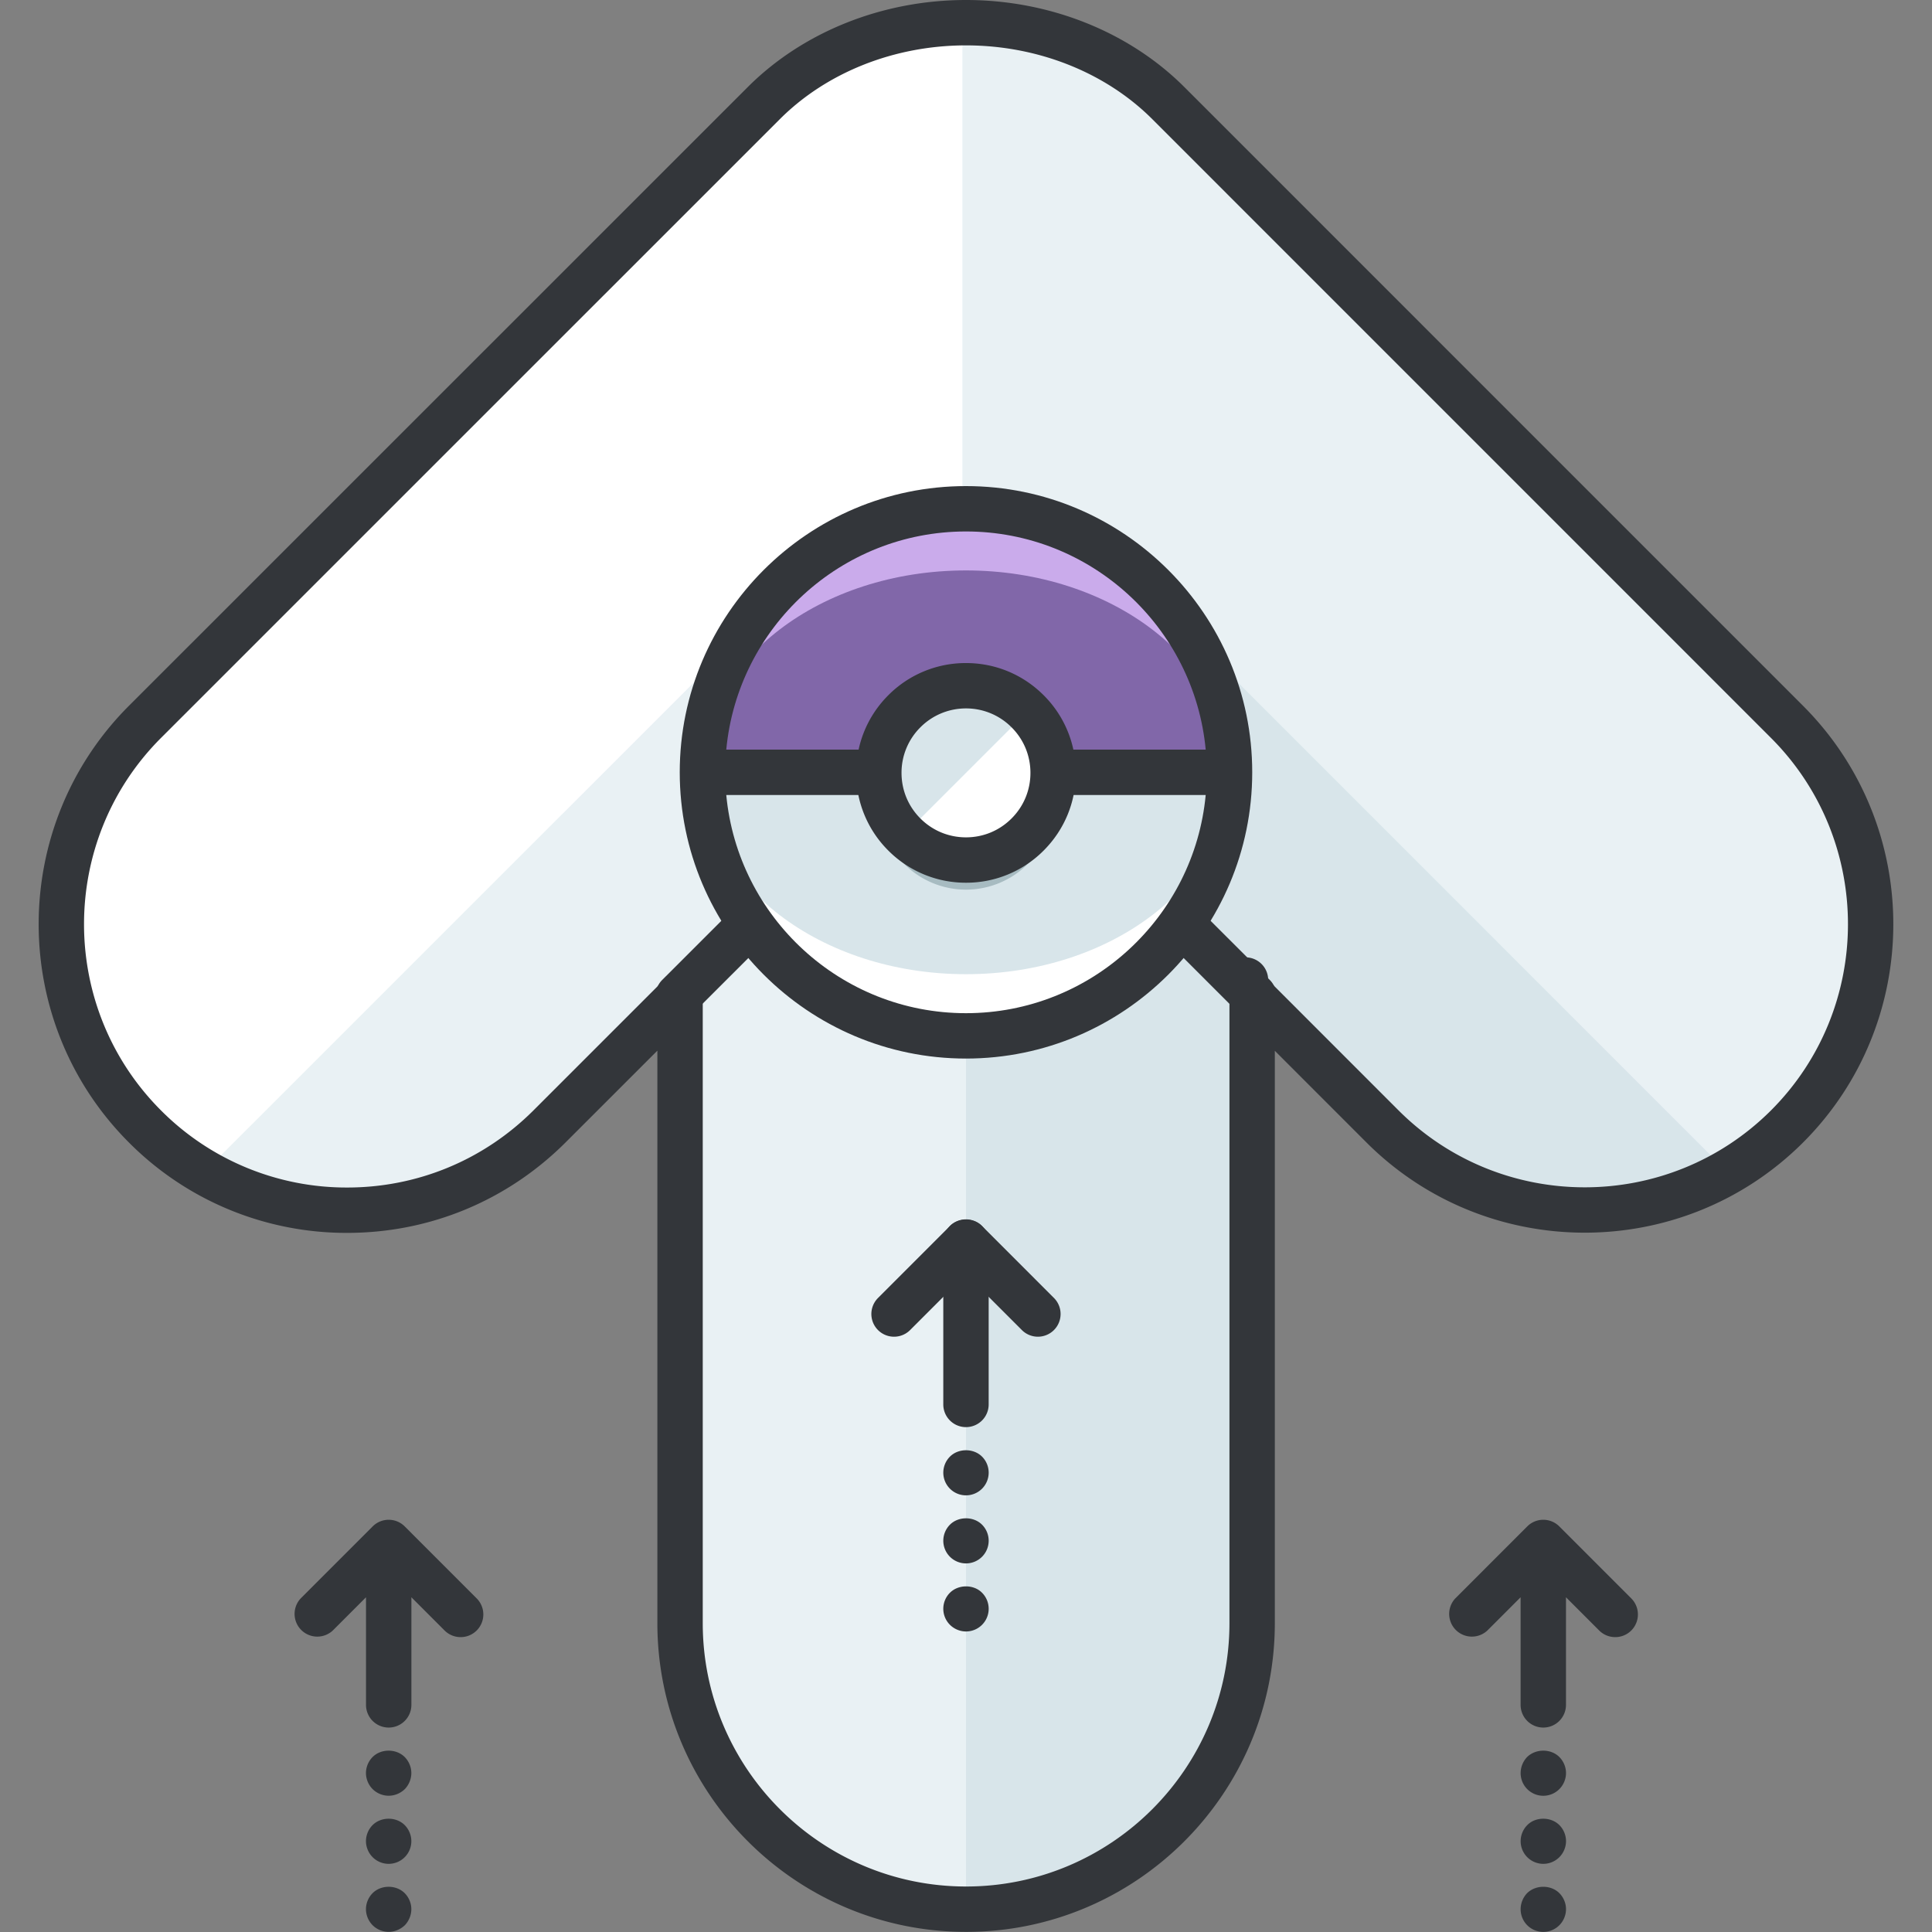 <?xml version="1.0" standalone="no"?><!DOCTYPE svg PUBLIC "-//W3C//DTD SVG 1.1//EN" "http://www.w3.org/Graphics/SVG/1.1/DTD/svg11.dtd"><svg class="icon" width="60px" height="60.00px" viewBox="0 0 1024 1024" version="1.1" xmlns="http://www.w3.org/2000/svg"><rect x="0" y="0" width="1024" height="1024" fill="#808080" stroke="none"/><path d="M76.833 382.604L404.835 54.651c56.896-56.888 157.619-56.791 214.435 0.032l327.905 327.937c59.18 59.236 59.18 155.23-0.016 214.435-59.253 59.14-155.19 59.188-214.411-0.032L663.667 527.909v332.387c0 83.736-67.895 151.615-151.623 151.615-83.744 0-151.591-67.879-151.591-151.615V527.845l-69.217 69.209a151.326 151.326 0 0 1-107.209 44.373c-38.761 0-77.603-14.815-107.201-44.405-59.188-59.228-59.188-155.182 0.008-214.419z" fill="#FFFFFF" /><path d="M510.088 12.121c40.06-0.473 80.289 13.669 109.173 42.561l327.905 327.937c59.18 59.236 59.18 155.23-0.016 214.435-59.253 59.14-155.19 59.188-214.411-0.032l-69.081-69.113v332.387c0 83.736-67.895 151.615-151.623 151.615-0.657 0-1.291-0.096-1.948-0.096V12.121z" fill="#E9F1F4" /><path d="M291.228 597.055a151.222 151.222 0 0 1-182.72 24.051l296.327-296.295c56.896-56.855 157.619-56.791 214.435 0.048l296.215 296.247c-57.962 33.366-133.216 25.462-182.736-24.083L663.667 527.909v332.387c0 83.736-67.895 151.615-151.623 151.615-83.744 0-151.591-67.879-151.591-151.615V527.845l-69.225 69.209z" fill="#D8E5EA" /><path d="M511.996 282.209v729.702c-83.728-0.016-151.55-67.895-151.55-151.615V527.845l-69.217 69.209a151.222 151.222 0 0 1-182.72 24.051l296.327-296.295c28.42-28.404 67.798-42.602 107.161-42.602z" fill="#E9F1F4" /><path d="M512.036 1023.936c-90.214 0-163.616-73.41-163.616-163.64V556.874l-48.694 48.678c-30.961 30.897-72.047 47.901-115.715 47.901a162.566 162.566 0 0 1-115.707-47.933c-63.75-63.814-63.742-167.624 0.016-231.422L396.329 46.145C425.663 16.819 467.823 0 512.012 0h0.072c44.197 0.016 86.357 16.851 115.683 46.177l327.905 327.937c63.774 63.83 63.766 167.656-0.016 231.438-63.854 63.742-167.664 63.71-231.414-0.032l-48.558-48.582v303.35c0 90.238-73.41 163.648-163.648 163.648zM360.445 515.82a12.017 12.017 0 0 1 12.025 12.025v332.451c0 76.97 62.612 139.589 139.565 139.589 76.978 0 139.597-62.628 139.597-139.589V527.909a12.017 12.017 0 1 1 20.531-8.506l69.081 69.113c54.378 54.37 142.94 54.394 197.415 0.024 54.402-54.402 54.41-142.972 0.008-197.423L610.764 63.181c-24.852-24.852-60.824-39.114-98.695-39.13h-0.056c-37.864 0-73.819 14.246-98.679 39.098L85.339 391.11c-54.394 54.426-54.402 142.988-0.024 197.415a138.691 138.691 0 0 0 98.695 40.886c37.246 0 72.312-14.519 98.719-40.862l69.209-69.201a12.025 12.025 0 0 1 8.506-3.527z" fill="#33363A" /><path d="M664.517 539.935c-3.078 0-6.157-1.17-8.506-3.519l-72.913-72.865a12.025 12.025 0 1 1 17.012-17.012l72.913 72.873a12.025 12.025 0 0 1-8.506 20.523zM359.467 539.935a12.033 12.033 0 0 1-8.506-20.523l72.897-72.873a12.041 12.041 0 0 1 17.012 0 12.041 12.041 0 0 1 0 17.012l-72.897 72.865a11.985 11.985 0 0 1-8.506 3.519z" fill="#33363A" /><path d="M651.682 409.332c0 77.162-62.547 139.702-139.694 139.702-77.138 0-139.686-62.539-139.686-139.702 0-77.13 62.539-139.67 139.686-139.67s139.694 62.539 139.694 139.67z" fill="#caabeb" /><path d="M651.682 409.332c0 59.108-62.547 107.009-139.694 107.009-77.138 0-139.686-47.901-139.686-107.009 0-59.06 62.539-106.993 139.686-106.993s139.694 47.933 139.694 106.993z" fill="rgb(129, 103, 169)" /><path d="M372.302 409.332c0 77.162 62.539 139.702 139.686 139.702s139.694-62.539 139.694-139.702H372.302z" fill="#FFFFFF" /><path d="M511.988 516.341c77.146 0 139.694-47.901 139.694-107.009H372.302c0 59.108 62.547 107.009 139.686 107.009z" fill="#D8E5EA" /><path d="M511.988 257.637c-83.656 0-151.711 68.047-151.711 151.695 0 83.664 68.055 151.727 151.711 151.727 83.656 0 151.719-68.063 151.719-151.727 0-83.648-68.063-151.695-151.719-151.695z m0 24.051c66.331 0 120.974 50.859 127.059 115.619H384.937c6.093-64.76 60.72-115.619 127.051-115.619z m0 255.321c-66.331 0-120.966-50.875-127.051-115.651h254.11c-6.085 64.776-60.72 115.651-127.059 115.651z" fill="#33363A" /><path d="M511.988 425.342m-46.185 0a46.185 46.185 0 1 0 92.37 0 46.185 46.185 0 1 0-92.37 0Z" fill="#A7BBC1" /><path d="M511.988 409.645m-46.185 0a46.185 46.185 0 1 0 92.37 0 46.185 46.185 0 1 0-92.37 0Z" fill="#FFFFFF" /><path d="M479.335 442.306a46.193 46.193 0 0 1 65.313-65.321" fill="#D8E5EA" /><path d="M511.996 467.863a57.866 57.866 0 0 1-41.167-17.044 57.834 57.834 0 0 1-17.044-41.175c0-15.553 6.053-30.175 17.044-41.167a57.866 57.866 0 0 1 41.167-17.044c15.545 0 30.159 6.053 41.15 17.044a57.801 57.801 0 0 1 17.06 41.167c0 15.553-6.061 30.175-17.052 41.167a57.826 57.826 0 0 1-41.158 17.052z m0-92.386a33.943 33.943 0 0 0-24.163 10.013 33.911 33.911 0 0 0-10.005 24.155c0 9.131 3.551 17.709 10.005 24.163 6.454 6.454 15.032 10.005 24.163 10.005s17.701-3.551 24.147-10.005c6.462-6.454 10.013-15.032 10.013-24.163s-3.551-17.701-10.005-24.155h-0.008a33.911 33.911 0 0 0-24.147-10.013z" fill="#33363A" /><path d="M550.124 708.481c-3.078 0-6.157-1.17-8.506-3.519l-29.622-29.63-29.622 29.63a12.025 12.025 0 0 1-17.012-17.004l38.128-38.144c4.513-4.513 12.498-4.513 17.012 0l38.128 38.144a12.033 12.033 0 0 1-8.506 20.523z" fill="#33363A" /><path d="M511.988 756.406a12.025 12.025 0 0 1-12.025-12.025V658.311a12.025 12.025 0 1 1 24.051 0v86.069a12.025 12.025 0 0 1-12.025 12.025zM511.996 792.562a12.017 12.017 0 0 1-12.025-12.025c0-3.207 1.283-6.253 3.527-8.506 4.489-4.489 12.506-4.489 16.996 0a12.025 12.025 0 0 1-8.498 20.531zM511.996 828.637a12.017 12.017 0 0 1-12.025-12.025c0-3.207 1.283-6.253 3.527-8.506 4.489-4.489 12.506-4.489 16.996 0a12.025 12.025 0 0 1-8.498 20.531zM511.996 864.713c-3.127 0-6.253-1.283-8.498-3.527a12.001 12.001 0 0 1 0-17.004c4.489-4.489 12.586-4.489 16.996 0a12.025 12.025 0 0 1-8.498 20.531z" fill="#33363A" /><path d="M252.651 847.188l-38.128-38.144-0.008-0.008a12.001 12.001 0 0 0-16.996 0l-0.008 0.008-38.128 38.144a12.033 12.033 0 0 0 17.012 17.004l17.597-17.605v57.032a12.025 12.025 0 1 0 24.051 0v-57.032l17.597 17.605c2.349 2.349 5.427 3.519 8.506 3.519s6.157-1.17 8.506-3.519a12.025 12.025 0 0 0 0-17.004zM197.495 931.253c-2.245 2.245-3.527 5.371-3.527 8.498 0 3.135 1.283 6.253 3.527 8.506 2.245 2.245 5.371 3.519 8.498 3.519 3.207 0 6.253-1.275 8.578-3.519 2.165-2.245 3.447-5.371 3.447-8.506 0-3.127-1.283-6.245-3.527-8.498-4.497-4.489-12.514-4.489-16.996 0zM197.495 967.329c-2.245 2.245-3.527 5.371-3.527 8.498 0 3.135 1.283 6.253 3.527 8.506a12.009 12.009 0 0 0 20.523-8.506c0-3.127-1.283-6.245-3.527-8.498-4.497-4.489-12.514-4.489-16.996 0zM197.495 1003.405c-2.245 2.245-3.527 5.371-3.527 8.498 0 3.135 1.283 6.253 3.527 8.506 2.245 2.245 5.371 3.519 8.498 3.519s6.253-1.275 8.578-3.519c2.165-2.245 3.447-5.371 3.447-8.506 0-3.127-1.283-6.245-3.527-8.498-4.497-4.489-12.514-4.489-16.996 0z" fill="#33363A" /><path d="M864.609 847.188l-38.128-38.144-0.008-0.008a12.001 12.001 0 0 0-16.996 0l-0.008 0.008-38.128 38.144a12.033 12.033 0 0 0 17.012 17.004l17.597-17.605v57.032a12.025 12.025 0 1 0 24.051 0v-57.032l17.597 17.605c2.349 2.349 5.427 3.519 8.506 3.519s6.157-1.17 8.506-3.519a12.033 12.033 0 0 0 0-17.004zM809.413 931.253c-2.165 2.245-3.447 5.371-3.447 8.498a12.009 12.009 0 0 0 20.523 8.506c2.245-2.245 3.527-5.371 3.527-8.506 0-3.127-1.283-6.245-3.527-8.498-4.481-4.489-12.498-4.489-17.076 0zM809.501 967.329c-2.245 2.245-3.527 5.371-3.527 8.498a12.009 12.009 0 0 0 20.523 8.506c2.245-2.245 3.527-5.371 3.527-8.506 0-3.127-1.283-6.245-3.527-8.498-4.489-4.489-12.594-4.489-16.996 0zM809.413 1003.405c-2.165 2.245-3.447 5.371-3.447 8.498a12.009 12.009 0 0 0 20.523 8.506c2.245-2.245 3.527-5.371 3.527-8.506 0-3.127-1.283-6.245-3.527-8.498-4.481-4.489-12.498-4.489-17.076 0z" fill="#33363A" /></svg>
